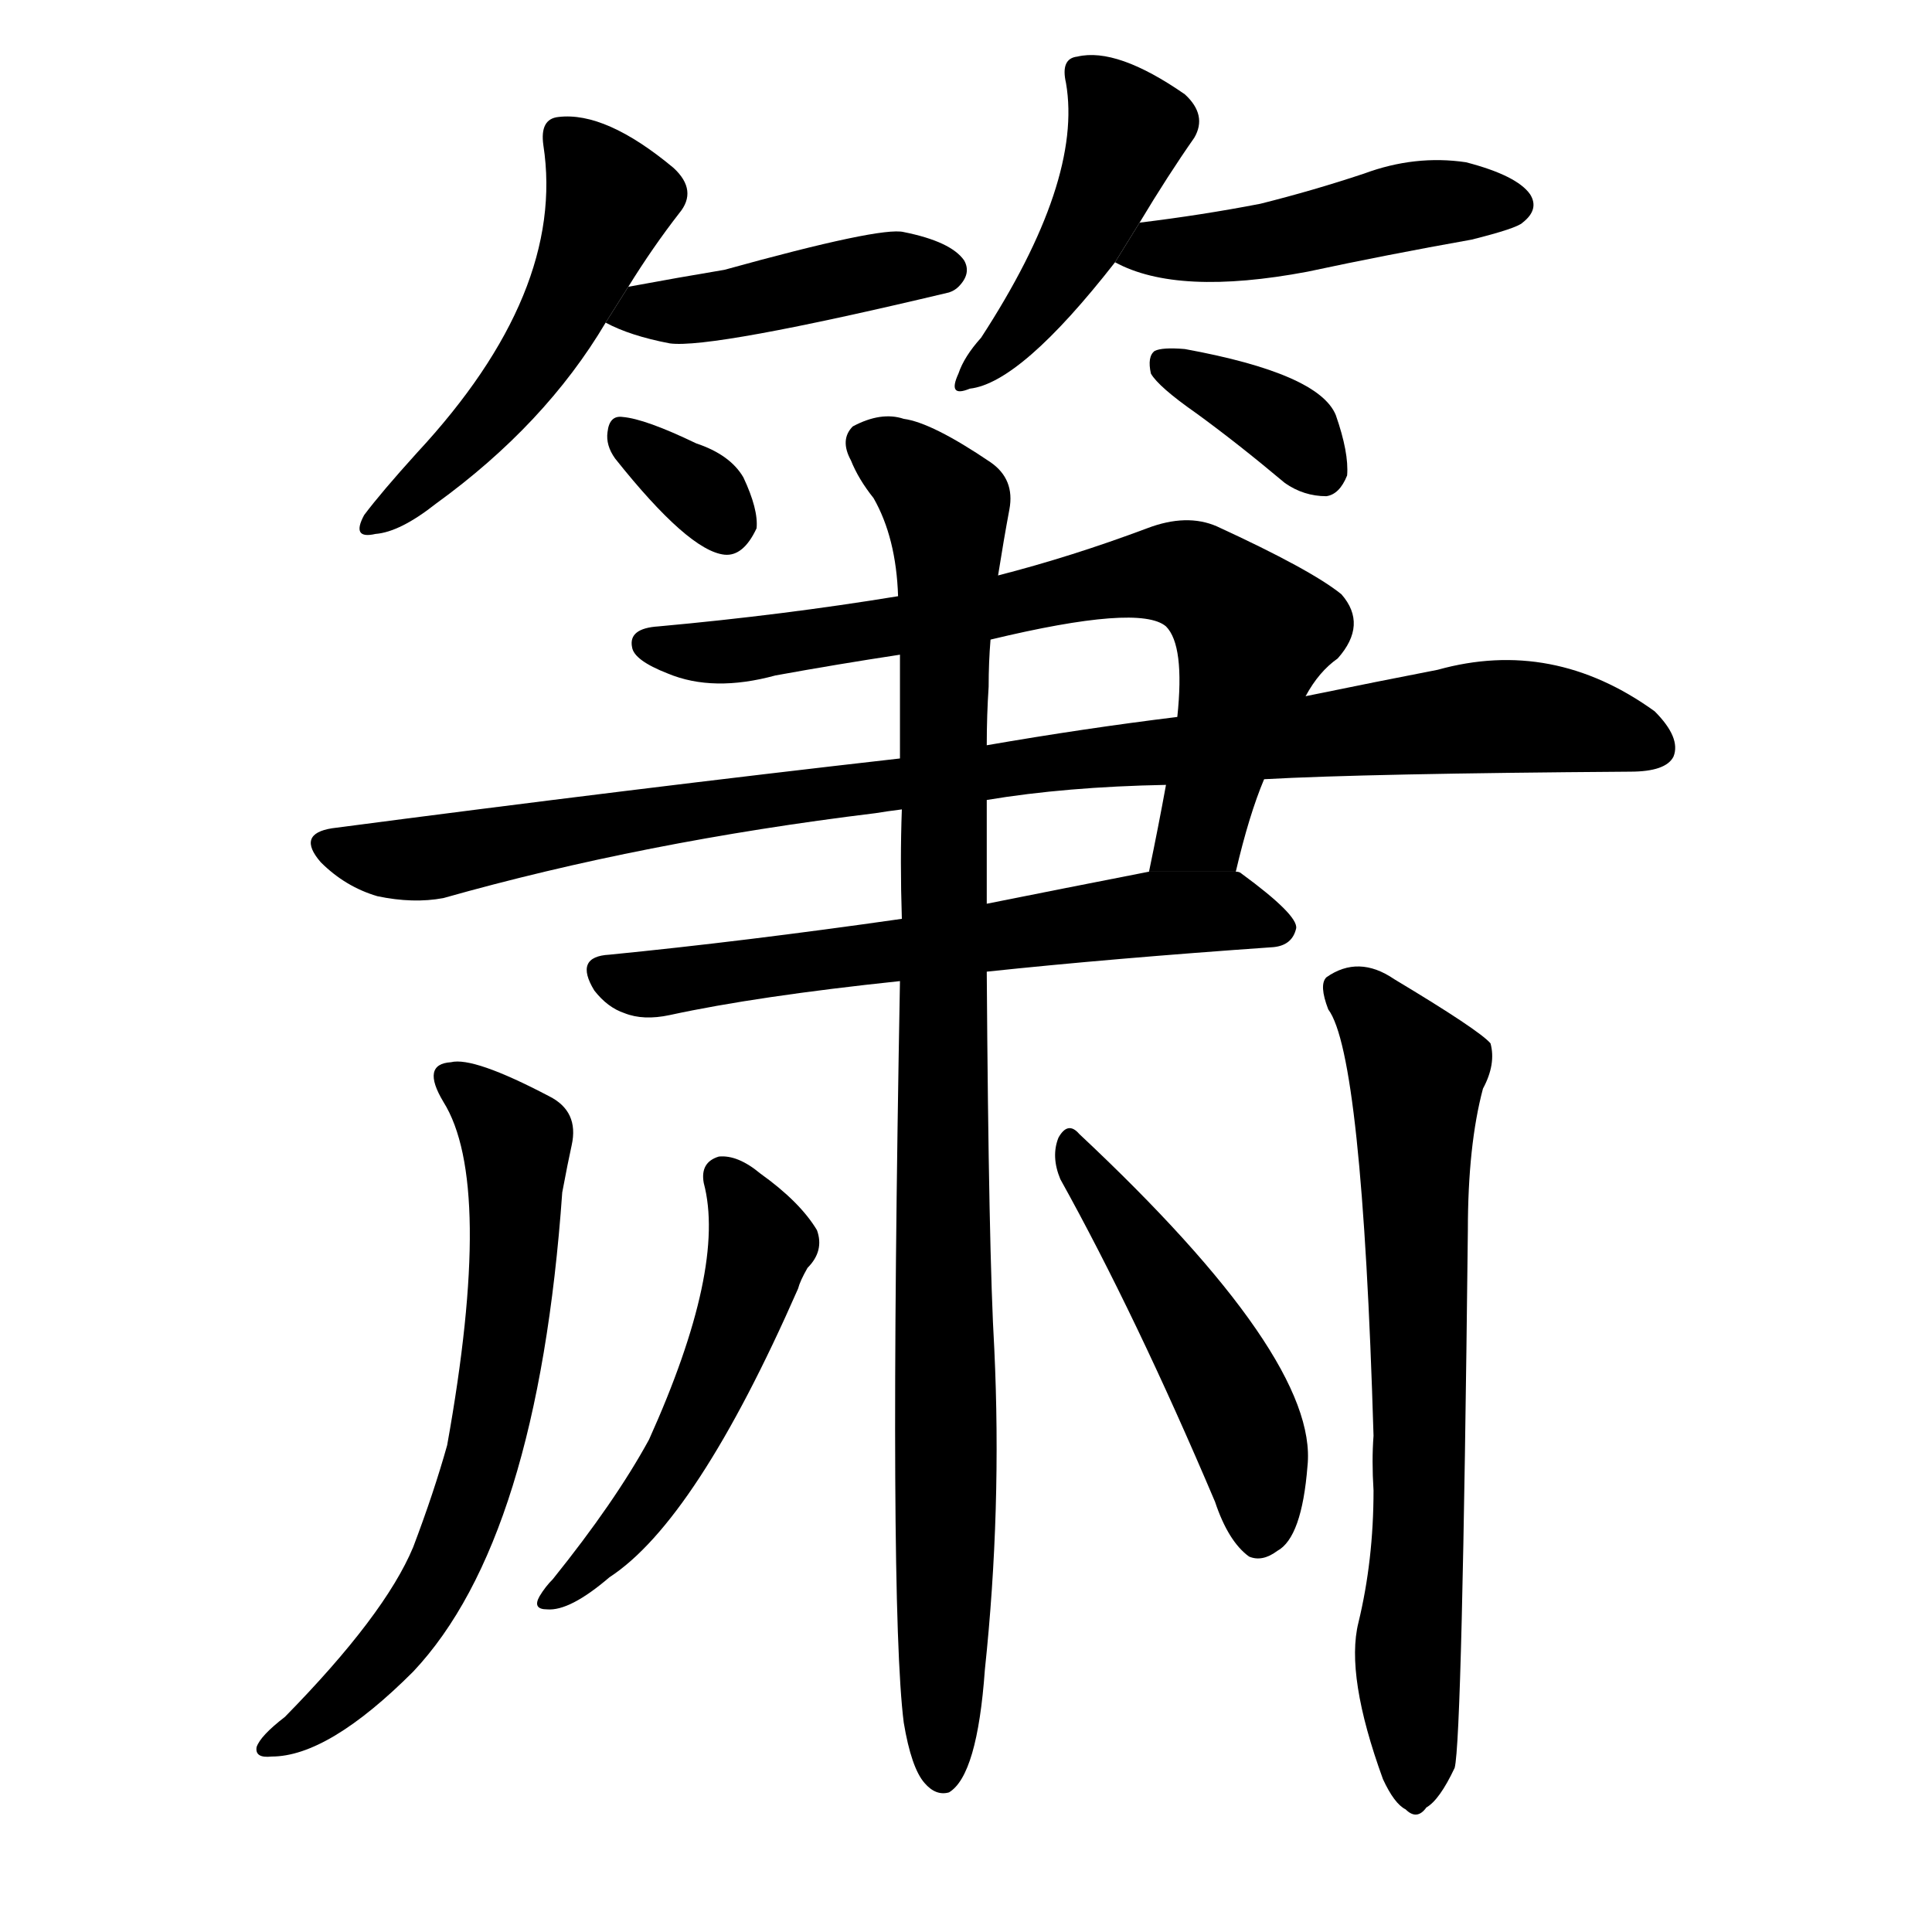 <svg version="1.1" viewBox="0 0 1024 1024" xmlns="http://www.w3.org/2000/svg">
  <g stroke="black" stroke-dasharray="1,1" stroke-width="1" transform="scale(4, 4)">
  </g>
  <g transform="scale(1, -1) translate(0, -900)">
    <style type="text/css">
      
        @keyframes keyframes0 {
          from {
            stroke: blue;
            stroke-dashoffset: 509;
            stroke-width: 128;
          }
          62% {
            animation-timing-function: step-end;
            stroke: blue;
            stroke-dashoffset: 0;
            stroke-width: 128;
          }
          to {
            stroke: black;
            stroke-width: 1024;
          }
        }
        #make-me-a-hanzi-animation-0 {
          animation: keyframes0 0.664s both;
          animation-delay: 0s;
          animation-timing-function: linear;
        }
      
        @keyframes keyframes1 {
          from {
            stroke: blue;
            stroke-dashoffset: 431;
            stroke-width: 128;
          }
          58% {
            animation-timing-function: step-end;
            stroke: blue;
            stroke-dashoffset: 0;
            stroke-width: 128;
          }
          to {
            stroke: black;
            stroke-width: 1024;
          }
        }
        #make-me-a-hanzi-animation-1 {
          animation: keyframes1 0.601s both;
          animation-delay: 0.664s;
          animation-timing-function: linear;
        }
      
        @keyframes keyframes2 {
          from {
            stroke: blue;
            stroke-dashoffset: 326;
            stroke-width: 128;
          }
          51% {
            animation-timing-function: step-end;
            stroke: blue;
            stroke-dashoffset: 0;
            stroke-width: 128;
          }
          to {
            stroke: black;
            stroke-width: 1024;
          }
        }
        #make-me-a-hanzi-animation-2 {
          animation: keyframes2 0.515s both;
          animation-delay: 1.265s;
          animation-timing-function: linear;
        }
      
        @keyframes keyframes3 {
          from {
            stroke: blue;
            stroke-dashoffset: 446;
            stroke-width: 128;
          }
          59% {
            animation-timing-function: step-end;
            stroke: blue;
            stroke-dashoffset: 0;
            stroke-width: 128;
          }
          to {
            stroke: black;
            stroke-width: 1024;
          }
        }
        #make-me-a-hanzi-animation-3 {
          animation: keyframes3 0.613s both;
          animation-delay: 1.78s;
          animation-timing-function: linear;
        }
      
        @keyframes keyframes4 {
          from {
            stroke: blue;
            stroke-dashoffset: 461;
            stroke-width: 128;
          }
          60% {
            animation-timing-function: step-end;
            stroke: blue;
            stroke-dashoffset: 0;
            stroke-width: 128;
          }
          to {
            stroke: black;
            stroke-width: 1024;
          }
        }
        #make-me-a-hanzi-animation-4 {
          animation: keyframes4 0.625s both;
          animation-delay: 2.393s;
          animation-timing-function: linear;
        }
      
        @keyframes keyframes5 {
          from {
            stroke: blue;
            stroke-dashoffset: 356;
            stroke-width: 128;
          }
          54% {
            animation-timing-function: step-end;
            stroke: blue;
            stroke-dashoffset: 0;
            stroke-width: 128;
          }
          to {
            stroke: black;
            stroke-width: 1024;
          }
        }
        #make-me-a-hanzi-animation-5 {
          animation: keyframes5 0.54s both;
          animation-delay: 3.018s;
          animation-timing-function: linear;
        }
      
        @keyframes keyframes6 {
          from {
            stroke: blue;
            stroke-dashoffset: 724;
            stroke-width: 128;
          }
          70% {
            animation-timing-function: step-end;
            stroke: blue;
            stroke-dashoffset: 0;
            stroke-width: 128;
          }
          to {
            stroke: black;
            stroke-width: 1024;
          }
        }
        #make-me-a-hanzi-animation-6 {
          animation: keyframes6 0.839s both;
          animation-delay: 3.558s;
          animation-timing-function: linear;
        }
      
        @keyframes keyframes7 {
          from {
            stroke: blue;
            stroke-dashoffset: 967;
            stroke-width: 128;
          }
          76% {
            animation-timing-function: step-end;
            stroke: blue;
            stroke-dashoffset: 0;
            stroke-width: 128;
          }
          to {
            stroke: black;
            stroke-width: 1024;
          }
        }
        #make-me-a-hanzi-animation-7 {
          animation: keyframes7 1.037s both;
          animation-delay: 4.397s;
          animation-timing-function: linear;
        }
      
        @keyframes keyframes8 {
          from {
            stroke: blue;
            stroke-dashoffset: 618;
            stroke-width: 128;
          }
          67% {
            animation-timing-function: step-end;
            stroke: blue;
            stroke-dashoffset: 0;
            stroke-width: 128;
          }
          to {
            stroke: black;
            stroke-width: 1024;
          }
        }
        #make-me-a-hanzi-animation-8 {
          animation: keyframes8 0.753s both;
          animation-delay: 5.434s;
          animation-timing-function: linear;
        }
      
        @keyframes keyframes9 {
          from {
            stroke: blue;
            stroke-dashoffset: 979;
            stroke-width: 128;
          }
          76% {
            animation-timing-function: step-end;
            stroke: blue;
            stroke-dashoffset: 0;
            stroke-width: 128;
          }
          to {
            stroke: black;
            stroke-width: 1024;
          }
        }
        #make-me-a-hanzi-animation-9 {
          animation: keyframes9 1.047s both;
          animation-delay: 6.187s;
          animation-timing-function: linear;
        }
      
        @keyframes keyframes10 {
          from {
            stroke: blue;
            stroke-dashoffset: 667;
            stroke-width: 128;
          }
          68% {
            animation-timing-function: step-end;
            stroke: blue;
            stroke-dashoffset: 0;
            stroke-width: 128;
          }
          to {
            stroke: black;
            stroke-width: 1024;
          }
        }
        #make-me-a-hanzi-animation-10 {
          animation: keyframes10 0.793s both;
          animation-delay: 7.234s;
          animation-timing-function: linear;
        }
      
        @keyframes keyframes11 {
          from {
            stroke: blue;
            stroke-dashoffset: 695;
            stroke-width: 128;
          }
          69% {
            animation-timing-function: step-end;
            stroke: blue;
            stroke-dashoffset: 0;
            stroke-width: 128;
          }
          to {
            stroke: black;
            stroke-width: 1024;
          }
        }
        #make-me-a-hanzi-animation-11 {
          animation: keyframes11 0.816s both;
          animation-delay: 8.027s;
          animation-timing-function: linear;
        }
      
        @keyframes keyframes12 {
          from {
            stroke: blue;
            stroke-dashoffset: 517;
            stroke-width: 128;
          }
          63% {
            animation-timing-function: step-end;
            stroke: blue;
            stroke-dashoffset: 0;
            stroke-width: 128;
          }
          to {
            stroke: black;
            stroke-width: 1024;
          }
        }
        #make-me-a-hanzi-animation-12 {
          animation: keyframes12 0.671s both;
          animation-delay: 8.842s;
          animation-timing-function: linear;
        }
      
        @keyframes keyframes13 {
          from {
            stroke: blue;
            stroke-dashoffset: 487;
            stroke-width: 128;
          }
          61% {
            animation-timing-function: step-end;
            stroke: blue;
            stroke-dashoffset: 0;
            stroke-width: 128;
          }
          to {
            stroke: black;
            stroke-width: 1024;
          }
        }
        #make-me-a-hanzi-animation-13 {
          animation: keyframes13 0.646s both;
          animation-delay: 9.513s;
          animation-timing-function: linear;
        }
      
    </style>
    
      <path d="M 333 748 Q 346 769 360 787 Q 370 799 357 811 Q 321 841 296 838 Q 286 837 288 823 Q 300 745 221 660 Q 202 639 193 627 Q 186 614 199 617 Q 212 618 231 633 Q 289 675 321 729 L 333 748 Z" fill="black"></path>
    
      <path d="M 321 729 Q 334 722 355 718 Q 377 715 503 745 Q 506 746 508 748 Q 515 755 511 762 Q 504 772 479 777 Q 467 780 384 757 Q 360 753 333 748 L 321 729 Z" fill="black"></path>
    
      <path d="M 326 657 Q 365 608 384 606 Q 394 605 401 620 Q 402 630 394 647 Q 387 659 369 665 Q 342 678 330 679 Q 323 680 322 671 Q 321 664 326 657 Z" fill="black"></path>
    
      <path d="M 604 782 Q 619 807 633 827 Q 640 839 628 850 Q 592 875 571 870 Q 562 869 565 856 Q 574 804 520 721 Q 511 711 508 702 Q 502 689 514 694 Q 541 697 591 761 L 604 782 Z" fill="black"></path>
    
      <path d="M 591 761 Q 624 743 693 756 Q 735 765 780 773 Q 804 779 807 782 Q 816 789 811 797 Q 804 807 777 814 Q 750 818 723 808 Q 696 799 668 792 Q 637 786 604 782 L 591 761 Z" fill="black"></path>
    
      <path d="M 634 681 Q 656 665 681 644 Q 691 637 703 637 Q 710 638 714 648 Q 715 660 708 680 Q 699 702 628 715 Q 616 716 612 714 Q 608 711 610 702 Q 614 695 634 681 Z" fill="black"></path>
    
      <path d="M 655 438 Q 662 468 670 487 L 692 531 Q 699 544 709 551 Q 725 569 711 585 Q 695 598 645 621 Q 629 628 608 620 Q 568 605 529 595 L 476 584 Q 415 574 349 568 Q 333 567 335 557 Q 336 550 354 543 Q 378 533 411 542 Q 444 548 477 553 L 525 561 Q 604 580 618 568 Q 628 558 624 520 L 618 484 Q 614 462 609 438 L 655 438 Z" fill="black"></path>
    
      <path d="M 670 487 Q 724 490 864 491 Q 883 491 887 499 Q 891 509 877 523 Q 823 562 762 545 Q 731 539 692 531 L 624 520 Q 575 514 523 505 L 477 498 Q 336 482 176 461 Q 157 458 170 443 Q 183 430 200 425 Q 219 421 235 424 Q 341 454 464 469 Q 470 470 478 471 L 523 476 Q 565 483 618 484 L 670 487 Z" fill="black"></path>
    
      <path d="M 523 385 Q 589 392 675 398 Q 685 399 687 408 Q 688 415 658 437 Q 657 438 655 438 L 609 438 Q 563 429 523 421 L 478 413 Q 394 401 323 394 Q 304 393 315 375 Q 322 366 331 363 Q 341 359 355 362 Q 401 372 477 380 L 523 385 Z" fill="black"></path>
    
      <path d="M 479 -13 Q 483 -37 490 -45 Q 496 -52 503 -50 Q 518 -41 522 15 Q 531 100 527 185 Q 524 236 523 385 L 523 421 Q 523 448 523 476 L 523 505 Q 523 521 524 536 Q 524 549 525 561 L 529 595 Q 532 614 535 630 Q 538 646 525 655 Q 494 676 479 678 Q 467 682 452 674 Q 445 667 451 656 Q 455 646 463 636 Q 475 615 476 584 L 477 553 Q 477 528 477 498 L 478 471 Q 477 444 478 413 L 477 380 Q 471 50 479 -13 Z" fill="black"></path>
    
      <path d="M 235 316 Q 262 273 237 134 Q 230 109 219 80 Q 204 44 151 -10 Q 138 -20 136 -26 Q 135 -32 144 -31 Q 174 -31 219 14 Q 285 84 298 268 Q 301 284 303 293 Q 307 311 291 319 Q 251 340 239 337 Q 223 336 235 316 Z" fill="black"></path>
    
      <path d="M 720 40 Q 713 12 733 -43 Q 739 -56 745 -59 Q 751 -65 756 -58 Q 763 -54 771 -37 Q 775 -22 778 248 Q 778 293 786 323 Q 793 336 790 347 Q 784 354 739 381 Q 720 394 703 382 Q 699 378 704 365 Q 722 341 728 139 Q 727 126 728 110 Q 728 73 720 40 Z" fill="black"></path>
    
      <path d="M 373 273 Q 385 228 344 137 Q 326 104 293 63 Q 289 59 286 54 Q 282 47 290 47 Q 302 46 323 64 Q 369 94 423 217 Q 424 221 428 228 Q 437 237 433 248 Q 424 263 403 278 Q 391 288 381 287 Q 371 284 373 273 Z" fill="black"></path>
    
      <path d="M 562 275 Q 602 203 644 104 Q 651 83 662 75 Q 669 72 677 78 Q 690 85 693 123 Q 699 180 572 299 Q 566 306 561 297 Q 557 287 562 275 Z" fill="black"></path>
    
    
      <clipPath id="make-me-a-hanzi-clip-0">
        <path d="M 333 748 Q 346 769 360 787 Q 370 799 357 811 Q 321 841 296 838 Q 286 837 288 823 Q 300 745 221 660 Q 202 639 193 627 Q 186 614 199 617 Q 212 618 231 633 Q 289 675 321 729 L 333 748 Z"></path>
      </clipPath>
      <path clip-path="url(#make-me-a-hanzi-clip-0)" d="M 298 828 L 323 794 L 299 735 L 261 679 L 202 626" fill="none" id="make-me-a-hanzi-animation-0" stroke-dasharray="381 762" stroke-linecap="round"></path>
    
      <clipPath id="make-me-a-hanzi-clip-1">
        <path d="M 321 729 Q 334 722 355 718 Q 377 715 503 745 Q 506 746 508 748 Q 515 755 511 762 Q 504 772 479 777 Q 467 780 384 757 Q 360 753 333 748 L 321 729 Z"></path>
      </clipPath>
      <path clip-path="url(#make-me-a-hanzi-clip-1)" d="M 328 731 L 472 758 L 500 757" fill="none" id="make-me-a-hanzi-animation-1" stroke-dasharray="303 606" stroke-linecap="round"></path>
    
      <clipPath id="make-me-a-hanzi-clip-2">
        <path d="M 326 657 Q 365 608 384 606 Q 394 605 401 620 Q 402 630 394 647 Q 387 659 369 665 Q 342 678 330 679 Q 323 680 322 671 Q 321 664 326 657 Z"></path>
      </clipPath>
      <path clip-path="url(#make-me-a-hanzi-clip-2)" d="M 333 668 L 368 643 L 384 621" fill="none" id="make-me-a-hanzi-animation-2" stroke-dasharray="198 396" stroke-linecap="round"></path>
    
      <clipPath id="make-me-a-hanzi-clip-3">
        <path d="M 604 782 Q 619 807 633 827 Q 640 839 628 850 Q 592 875 571 870 Q 562 869 565 856 Q 574 804 520 721 Q 511 711 508 702 Q 502 689 514 694 Q 541 697 591 761 L 604 782 Z"></path>
      </clipPath>
      <path clip-path="url(#make-me-a-hanzi-clip-3)" d="M 577 859 L 598 832 L 592 815 L 569 764 L 516 702" fill="none" id="make-me-a-hanzi-animation-3" stroke-dasharray="318 636" stroke-linecap="round"></path>
    
      <clipPath id="make-me-a-hanzi-clip-4">
        <path d="M 591 761 Q 624 743 693 756 Q 735 765 780 773 Q 804 779 807 782 Q 816 789 811 797 Q 804 807 777 814 Q 750 818 723 808 Q 696 799 668 792 Q 637 786 604 782 L 591 761 Z"></path>
      </clipPath>
      <path clip-path="url(#make-me-a-hanzi-clip-4)" d="M 598 764 L 680 774 L 747 791 L 800 792" fill="none" id="make-me-a-hanzi-animation-4" stroke-dasharray="333 666" stroke-linecap="round"></path>
    
      <clipPath id="make-me-a-hanzi-clip-5">
        <path d="M 634 681 Q 656 665 681 644 Q 691 637 703 637 Q 710 638 714 648 Q 715 660 708 680 Q 699 702 628 715 Q 616 716 612 714 Q 608 711 610 702 Q 614 695 634 681 Z"></path>
      </clipPath>
      <path clip-path="url(#make-me-a-hanzi-clip-5)" d="M 617 707 L 669 683 L 699 652" fill="none" id="make-me-a-hanzi-animation-5" stroke-dasharray="228 456" stroke-linecap="round"></path>
    
      <clipPath id="make-me-a-hanzi-clip-6">
        <path d="M 655 438 Q 662 468 670 487 L 692 531 Q 699 544 709 551 Q 725 569 711 585 Q 695 598 645 621 Q 629 628 608 620 Q 568 605 529 595 L 476 584 Q 415 574 349 568 Q 333 567 335 557 Q 336 550 354 543 Q 378 533 411 542 Q 444 548 477 553 L 525 561 Q 604 580 618 568 Q 628 558 624 520 L 618 484 Q 614 462 609 438 L 655 438 Z"></path>
      </clipPath>
      <path clip-path="url(#make-me-a-hanzi-clip-6)" d="M 344 558 L 387 555 L 534 577 L 610 596 L 632 594 L 664 565 L 639 465 L 617 445" fill="none" id="make-me-a-hanzi-animation-6" stroke-dasharray="596 1192" stroke-linecap="round"></path>
    
      <clipPath id="make-me-a-hanzi-clip-7">
        <path d="M 670 487 Q 724 490 864 491 Q 883 491 887 499 Q 891 509 877 523 Q 823 562 762 545 Q 731 539 692 531 L 624 520 Q 575 514 523 505 L 477 498 Q 336 482 176 461 Q 157 458 170 443 Q 183 430 200 425 Q 219 421 235 424 Q 341 454 464 469 Q 470 470 478 471 L 523 476 Q 565 483 618 484 L 670 487 Z"></path>
      </clipPath>
      <path clip-path="url(#make-me-a-hanzi-clip-7)" d="M 174 452 L 227 445 L 380 473 L 788 520 L 846 515 L 877 504" fill="none" id="make-me-a-hanzi-animation-7" stroke-dasharray="839 1678" stroke-linecap="round"></path>
    
      <clipPath id="make-me-a-hanzi-clip-8">
        <path d="M 523 385 Q 589 392 675 398 Q 685 399 687 408 Q 688 415 658 437 Q 657 438 655 438 L 609 438 Q 563 429 523 421 L 478 413 Q 394 401 323 394 Q 304 393 315 375 Q 322 366 331 363 Q 341 359 355 362 Q 401 372 477 380 L 523 385 Z"></path>
      </clipPath>
      <path clip-path="url(#make-me-a-hanzi-clip-8)" d="M 321 384 L 340 378 L 616 416 L 656 417 L 677 407" fill="none" id="make-me-a-hanzi-animation-8" stroke-dasharray="490 980" stroke-linecap="round"></path>
    
      <clipPath id="make-me-a-hanzi-clip-9">
        <path d="M 479 -13 Q 483 -37 490 -45 Q 496 -52 503 -50 Q 518 -41 522 15 Q 531 100 527 185 Q 524 236 523 385 L 523 421 Q 523 448 523 476 L 523 505 Q 523 521 524 536 Q 524 549 525 561 L 529 595 Q 532 614 535 630 Q 538 646 525 655 Q 494 676 479 678 Q 467 682 452 674 Q 445 667 451 656 Q 455 646 463 636 Q 475 615 476 584 L 477 553 Q 477 528 477 498 L 478 471 Q 477 444 478 413 L 477 380 Q 471 50 479 -13 Z"></path>
      </clipPath>
      <path clip-path="url(#make-me-a-hanzi-clip-9)" d="M 462 664 L 500 633 L 503 606 L 499 -41" fill="none" id="make-me-a-hanzi-animation-9" stroke-dasharray="851 1702" stroke-linecap="round"></path>
    
      <clipPath id="make-me-a-hanzi-clip-10">
        <path d="M 235 316 Q 262 273 237 134 Q 230 109 219 80 Q 204 44 151 -10 Q 138 -20 136 -26 Q 135 -32 144 -31 Q 174 -31 219 14 Q 285 84 298 268 Q 301 284 303 293 Q 307 311 291 319 Q 251 340 239 337 Q 223 336 235 316 Z"></path>
      </clipPath>
      <path clip-path="url(#make-me-a-hanzi-clip-10)" d="M 240 326 L 274 293 L 269 200 L 254 118 L 234 67 L 201 18 L 142 -25" fill="none" id="make-me-a-hanzi-animation-10" stroke-dasharray="539 1078" stroke-linecap="round"></path>
    
      <clipPath id="make-me-a-hanzi-clip-11">
        <path d="M 720 40 Q 713 12 733 -43 Q 739 -56 745 -59 Q 751 -65 756 -58 Q 763 -54 771 -37 Q 775 -22 778 248 Q 778 293 786 323 Q 793 336 790 347 Q 784 354 739 381 Q 720 394 703 382 Q 699 378 704 365 Q 722 341 728 139 Q 727 126 728 110 Q 728 73 720 40 Z"></path>
      </clipPath>
      <path clip-path="url(#make-me-a-hanzi-clip-11)" d="M 713 376 L 737 355 L 751 329 L 753 107 L 746 15 L 750 -48" fill="none" id="make-me-a-hanzi-animation-11" stroke-dasharray="567 1134" stroke-linecap="round"></path>
    
      <clipPath id="make-me-a-hanzi-clip-12">
        <path d="M 373 273 Q 385 228 344 137 Q 326 104 293 63 Q 289 59 286 54 Q 282 47 290 47 Q 302 46 323 64 Q 369 94 423 217 Q 424 221 428 228 Q 437 237 433 248 Q 424 263 403 278 Q 391 288 381 287 Q 371 284 373 273 Z"></path>
      </clipPath>
      <path clip-path="url(#make-me-a-hanzi-clip-12)" d="M 383 276 L 403 241 L 376 162 L 346 109 L 311 66 L 294 54" fill="none" id="make-me-a-hanzi-animation-12" stroke-dasharray="389 778" stroke-linecap="round"></path>
    
      <clipPath id="make-me-a-hanzi-clip-13">
        <path d="M 562 275 Q 602 203 644 104 Q 651 83 662 75 Q 669 72 677 78 Q 690 85 693 123 Q 699 180 572 299 Q 566 306 561 297 Q 557 287 562 275 Z"></path>
      </clipPath>
      <path clip-path="url(#make-me-a-hanzi-clip-13)" d="M 568 290 L 656 153 L 668 115 L 667 87" fill="none" id="make-me-a-hanzi-animation-13" stroke-dasharray="359 718" stroke-linecap="round"></path>
    
  </g>
</svg>
